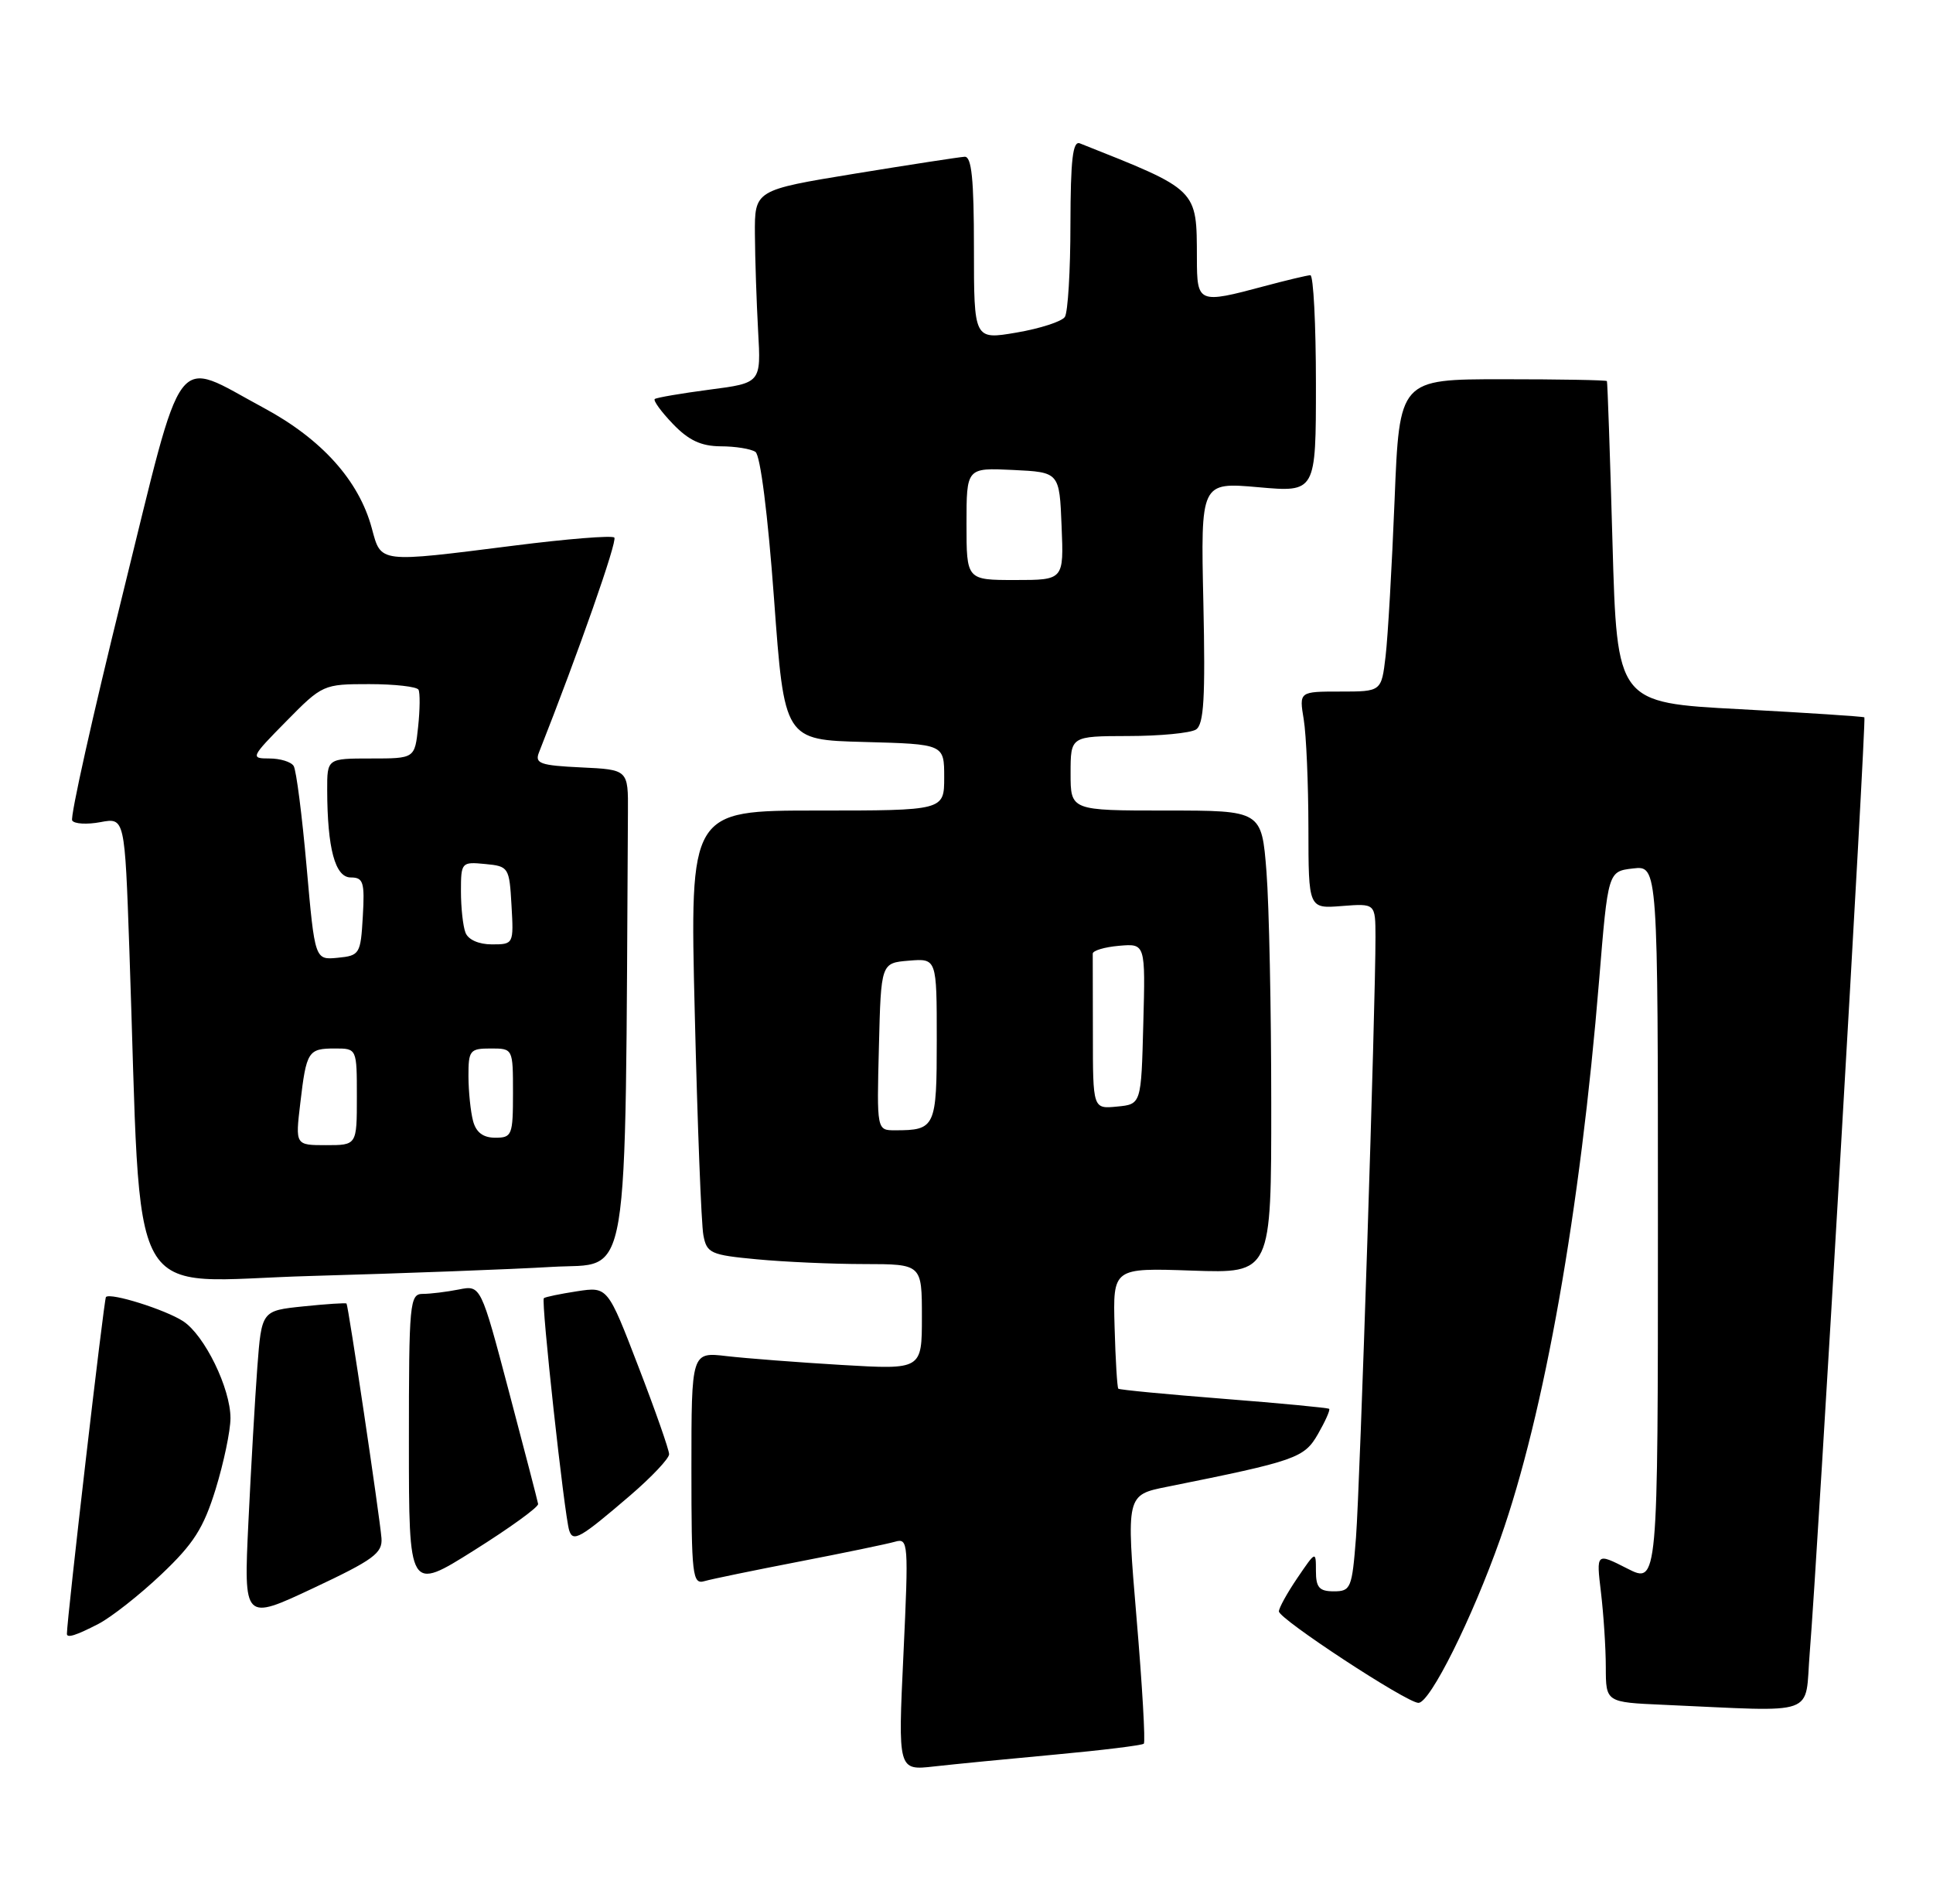 <?xml version="1.0" encoding="UTF-8" standalone="no"?>
<!DOCTYPE svg PUBLIC "-//W3C//DTD SVG 1.1//EN" "http://www.w3.org/Graphics/SVG/1.1/DTD/svg11.dtd" >
<svg xmlns="http://www.w3.org/2000/svg" xmlns:xlink="http://www.w3.org/1999/xlink" version="1.1" viewBox="0 0 260 256">
 <g >
 <path fill="currentColor"
d=" M 141.97 235.95 C 148.27 235.37 153.62 234.71 153.85 234.49 C 154.08 234.26 153.64 226.64 152.87 217.56 C 151.48 201.04 151.48 201.04 156.99 199.94 C 174.36 196.45 175.42 196.08 177.28 192.84 C 178.26 191.13 178.94 189.61 178.78 189.46 C 178.63 189.32 172.24 188.71 164.59 188.11 C 156.94 187.51 150.56 186.90 150.42 186.75 C 150.27 186.60 150.04 182.88 149.92 178.49 C 149.69 170.50 149.69 170.50 160.35 170.87 C 171.00 171.24 171.00 171.24 170.99 148.37 C 170.99 135.79 170.70 121.79 170.35 117.25 C 169.70 109.00 169.70 109.00 156.85 109.00 C 144.00 109.00 144.00 109.00 144.00 104.00 C 144.00 99.00 144.00 99.00 151.75 98.98 C 156.01 98.98 160.11 98.58 160.86 98.11 C 161.93 97.43 162.14 93.90 161.86 81.04 C 161.50 64.84 161.50 64.84 169.25 65.52 C 177.00 66.21 177.00 66.21 177.00 51.60 C 177.00 43.57 176.66 37.01 176.25 37.01 C 175.84 37.02 173.03 37.69 170.00 38.50 C 161.19 40.86 161.00 40.79 160.99 34.75 C 160.96 25.35 161.25 25.63 145.25 19.28 C 144.29 18.90 144.00 21.46 143.98 30.14 C 143.98 36.39 143.64 42.00 143.23 42.62 C 142.83 43.23 139.91 44.18 136.75 44.72 C 131.00 45.70 131.00 45.70 131.00 33.35 C 131.00 24.10 130.69 21.02 129.75 21.08 C 129.06 21.12 122.42 22.14 115.00 23.35 C 101.50 25.56 101.50 25.56 101.54 31.53 C 101.56 34.81 101.76 40.65 101.97 44.50 C 102.37 51.50 102.37 51.50 95.43 52.40 C 91.62 52.90 88.31 53.47 88.07 53.66 C 87.84 53.86 88.93 55.37 90.51 57.01 C 92.63 59.22 94.30 60.00 96.94 60.02 C 98.90 60.02 101.00 60.36 101.61 60.77 C 102.27 61.20 103.28 69.18 104.11 80.50 C 105.50 99.50 105.50 99.50 116.25 99.78 C 127.00 100.07 127.00 100.07 127.00 104.53 C 127.00 109.00 127.00 109.00 109.89 109.00 C 92.78 109.00 92.78 109.00 93.45 136.25 C 93.81 151.24 94.33 164.67 94.61 166.11 C 95.06 168.53 95.58 168.77 101.80 169.35 C 105.48 169.70 111.99 169.99 116.25 169.99 C 124.00 170.00 124.00 170.00 124.00 177.10 C 124.00 184.19 124.00 184.19 113.25 183.56 C 107.34 183.21 100.36 182.67 97.75 182.37 C 93.00 181.81 93.00 181.81 93.00 197.47 C 93.00 211.91 93.14 213.10 94.75 212.63 C 95.71 212.35 101.45 211.17 107.50 210.00 C 113.55 208.83 119.34 207.63 120.38 207.33 C 122.18 206.81 122.22 207.42 121.52 222.44 C 120.78 238.10 120.78 238.10 125.64 237.55 C 128.31 237.25 135.66 236.53 141.97 235.95 Z  M 243.42 222.25 C 244.48 209.32 251.05 96.72 250.77 96.47 C 250.62 96.35 243.07 95.86 234.00 95.37 C 217.50 94.50 217.50 94.50 216.89 73.00 C 216.56 61.17 216.22 51.39 216.14 51.25 C 216.06 51.11 209.75 51.00 202.11 51.00 C 188.23 51.00 188.23 51.00 187.58 67.25 C 187.22 76.19 186.68 85.64 186.37 88.25 C 185.81 93.00 185.81 93.00 180.28 93.00 C 174.74 93.00 174.74 93.00 175.36 96.75 C 175.70 98.81 175.98 105.38 175.99 111.35 C 176.00 122.20 176.00 122.20 180.50 121.84 C 185.00 121.49 185.00 121.49 185.01 125.99 C 185.03 135.04 182.93 199.71 182.39 206.75 C 181.86 213.59 181.69 214.00 179.41 214.00 C 177.45 214.00 177.00 213.49 177.00 211.27 C 177.00 208.54 176.99 208.55 174.50 212.21 C 173.12 214.24 172.01 216.26 172.02 216.70 C 172.04 217.73 189.23 229.00 190.79 229.00 C 192.35 229.00 198.01 217.65 201.80 206.92 C 207.72 190.14 212.56 162.78 215.09 131.84 C 216.29 117.18 216.29 117.18 219.65 116.79 C 223.00 116.40 223.00 116.40 223.00 164.72 C 223.00 213.04 223.00 213.04 218.85 210.92 C 214.70 208.81 214.70 208.81 215.34 214.15 C 215.69 217.09 215.99 221.62 215.99 224.21 C 216.00 228.92 216.00 228.92 223.75 229.26 C 244.89 230.19 242.71 230.96 243.42 222.25 Z  M 13.24 218.38 C 14.97 217.48 18.78 214.49 21.70 211.72 C 26.04 207.61 27.38 205.52 29.01 200.24 C 30.10 196.69 31.00 192.40 31.00 190.71 C 31.00 186.70 27.52 179.57 24.64 177.68 C 22.25 176.12 14.87 173.80 14.25 174.42 C 13.99 174.68 9.00 217.71 9.00 219.72 C 9.00 220.32 10.22 219.94 13.24 218.38 Z  M 51.31 206.84 C 51.06 203.81 46.85 175.56 46.61 175.30 C 46.51 175.19 43.90 175.36 40.81 175.68 C 35.19 176.26 35.19 176.26 34.61 183.88 C 34.30 188.07 33.76 197.46 33.41 204.73 C 32.78 217.97 32.78 217.97 42.14 213.57 C 50.25 209.76 51.47 208.86 51.31 206.84 Z  M 72.38 202.25 C 72.31 201.84 70.55 195.05 68.46 187.16 C 64.67 172.82 64.67 172.82 61.71 173.41 C 60.08 173.73 57.91 174.00 56.88 174.00 C 55.10 174.00 55.00 175.11 55.00 194.00 C 55.00 214.00 55.00 214.00 63.75 208.50 C 68.56 205.48 72.45 202.67 72.38 202.25 Z  M 84.75 201.12 C 87.64 198.64 90.00 196.14 90.00 195.56 C 90.00 194.98 88.14 189.67 85.86 183.76 C 81.73 173.02 81.73 173.02 77.61 173.65 C 75.35 174.00 73.34 174.41 73.15 174.58 C 72.75 174.91 75.91 203.77 76.56 205.81 C 77.08 207.43 78.03 206.88 84.75 201.12 Z  M 74.25 170.37 C 84.89 169.73 84.06 174.71 84.46 109.25 C 84.50 103.50 84.50 103.50 78.16 103.20 C 72.66 102.94 71.91 102.67 72.49 101.20 C 77.85 87.62 83.07 72.73 82.63 72.29 C 82.32 71.98 76.26 72.47 69.17 73.37 C 50.80 75.69 51.28 75.75 50.01 71.04 C 48.28 64.62 43.28 59.05 35.45 54.84 C 23.19 48.25 24.87 46.03 16.48 80.00 C 12.47 96.22 9.42 109.87 9.71 110.34 C 9.99 110.80 11.70 110.90 13.51 110.56 C 16.78 109.95 16.78 109.95 17.40 127.73 C 19.13 177.13 16.43 172.29 41.86 171.59 C 54.31 171.24 68.89 170.69 74.25 170.37 Z  M 118.22 140.75 C 118.50 129.50 118.50 129.50 122.25 129.19 C 126.00 128.88 126.00 128.88 126.00 139.83 C 126.00 151.61 125.82 152.00 120.39 152.00 C 117.93 152.00 117.93 152.00 118.22 140.75 Z  M 147.00 139.06 C 147.00 133.53 146.99 128.66 146.98 128.25 C 146.97 127.84 148.56 127.36 150.51 127.19 C 154.07 126.88 154.07 126.88 153.78 137.69 C 153.50 148.50 153.50 148.50 150.25 148.81 C 147.00 149.13 147.00 149.13 147.00 139.06 Z  M 130.00 70.45 C 130.00 62.90 130.00 62.90 136.25 63.20 C 142.50 63.50 142.50 63.50 142.79 70.75 C 143.09 78.00 143.09 78.00 136.54 78.00 C 130.00 78.00 130.00 78.00 130.00 70.45 Z  M 40.39 148.36 C 41.21 141.36 41.44 141.00 45.06 141.00 C 48.00 141.00 48.00 141.00 48.00 147.50 C 48.00 154.00 48.00 154.00 43.86 154.00 C 39.72 154.00 39.72 154.00 40.39 148.36 Z  M 63.63 150.75 C 63.30 149.51 63.02 146.81 63.01 144.75 C 63.00 141.25 63.20 141.00 66.00 141.00 C 69.00 141.00 69.00 141.00 69.00 147.00 C 69.00 152.66 68.86 153.00 66.62 153.00 C 64.99 153.00 64.04 152.29 63.63 150.75 Z  M 41.24 116.56 C 40.63 109.66 39.85 103.56 39.50 103.01 C 39.16 102.45 37.69 102.00 36.23 102.00 C 33.66 102.00 33.73 101.84 38.50 97.00 C 43.36 92.06 43.50 92.00 49.65 92.00 C 53.08 92.00 56.06 92.34 56.29 92.75 C 56.51 93.16 56.49 95.41 56.24 97.75 C 55.79 102.00 55.79 102.00 49.89 102.00 C 44.00 102.00 44.00 102.00 44.01 106.25 C 44.03 114.13 45.08 118.00 47.18 118.00 C 48.87 118.00 49.07 118.63 48.80 123.25 C 48.51 128.30 48.38 128.51 45.43 128.80 C 42.35 129.10 42.35 129.10 41.24 116.56 Z  M 62.61 125.42 C 62.27 124.55 62.00 122.04 62.00 119.85 C 62.00 115.97 62.08 115.88 65.25 116.19 C 68.42 116.49 68.51 116.63 68.80 121.75 C 69.10 126.96 69.08 127.00 66.16 127.00 C 64.40 127.00 62.97 126.37 62.61 125.42 Z "/>
</g>
</svg>